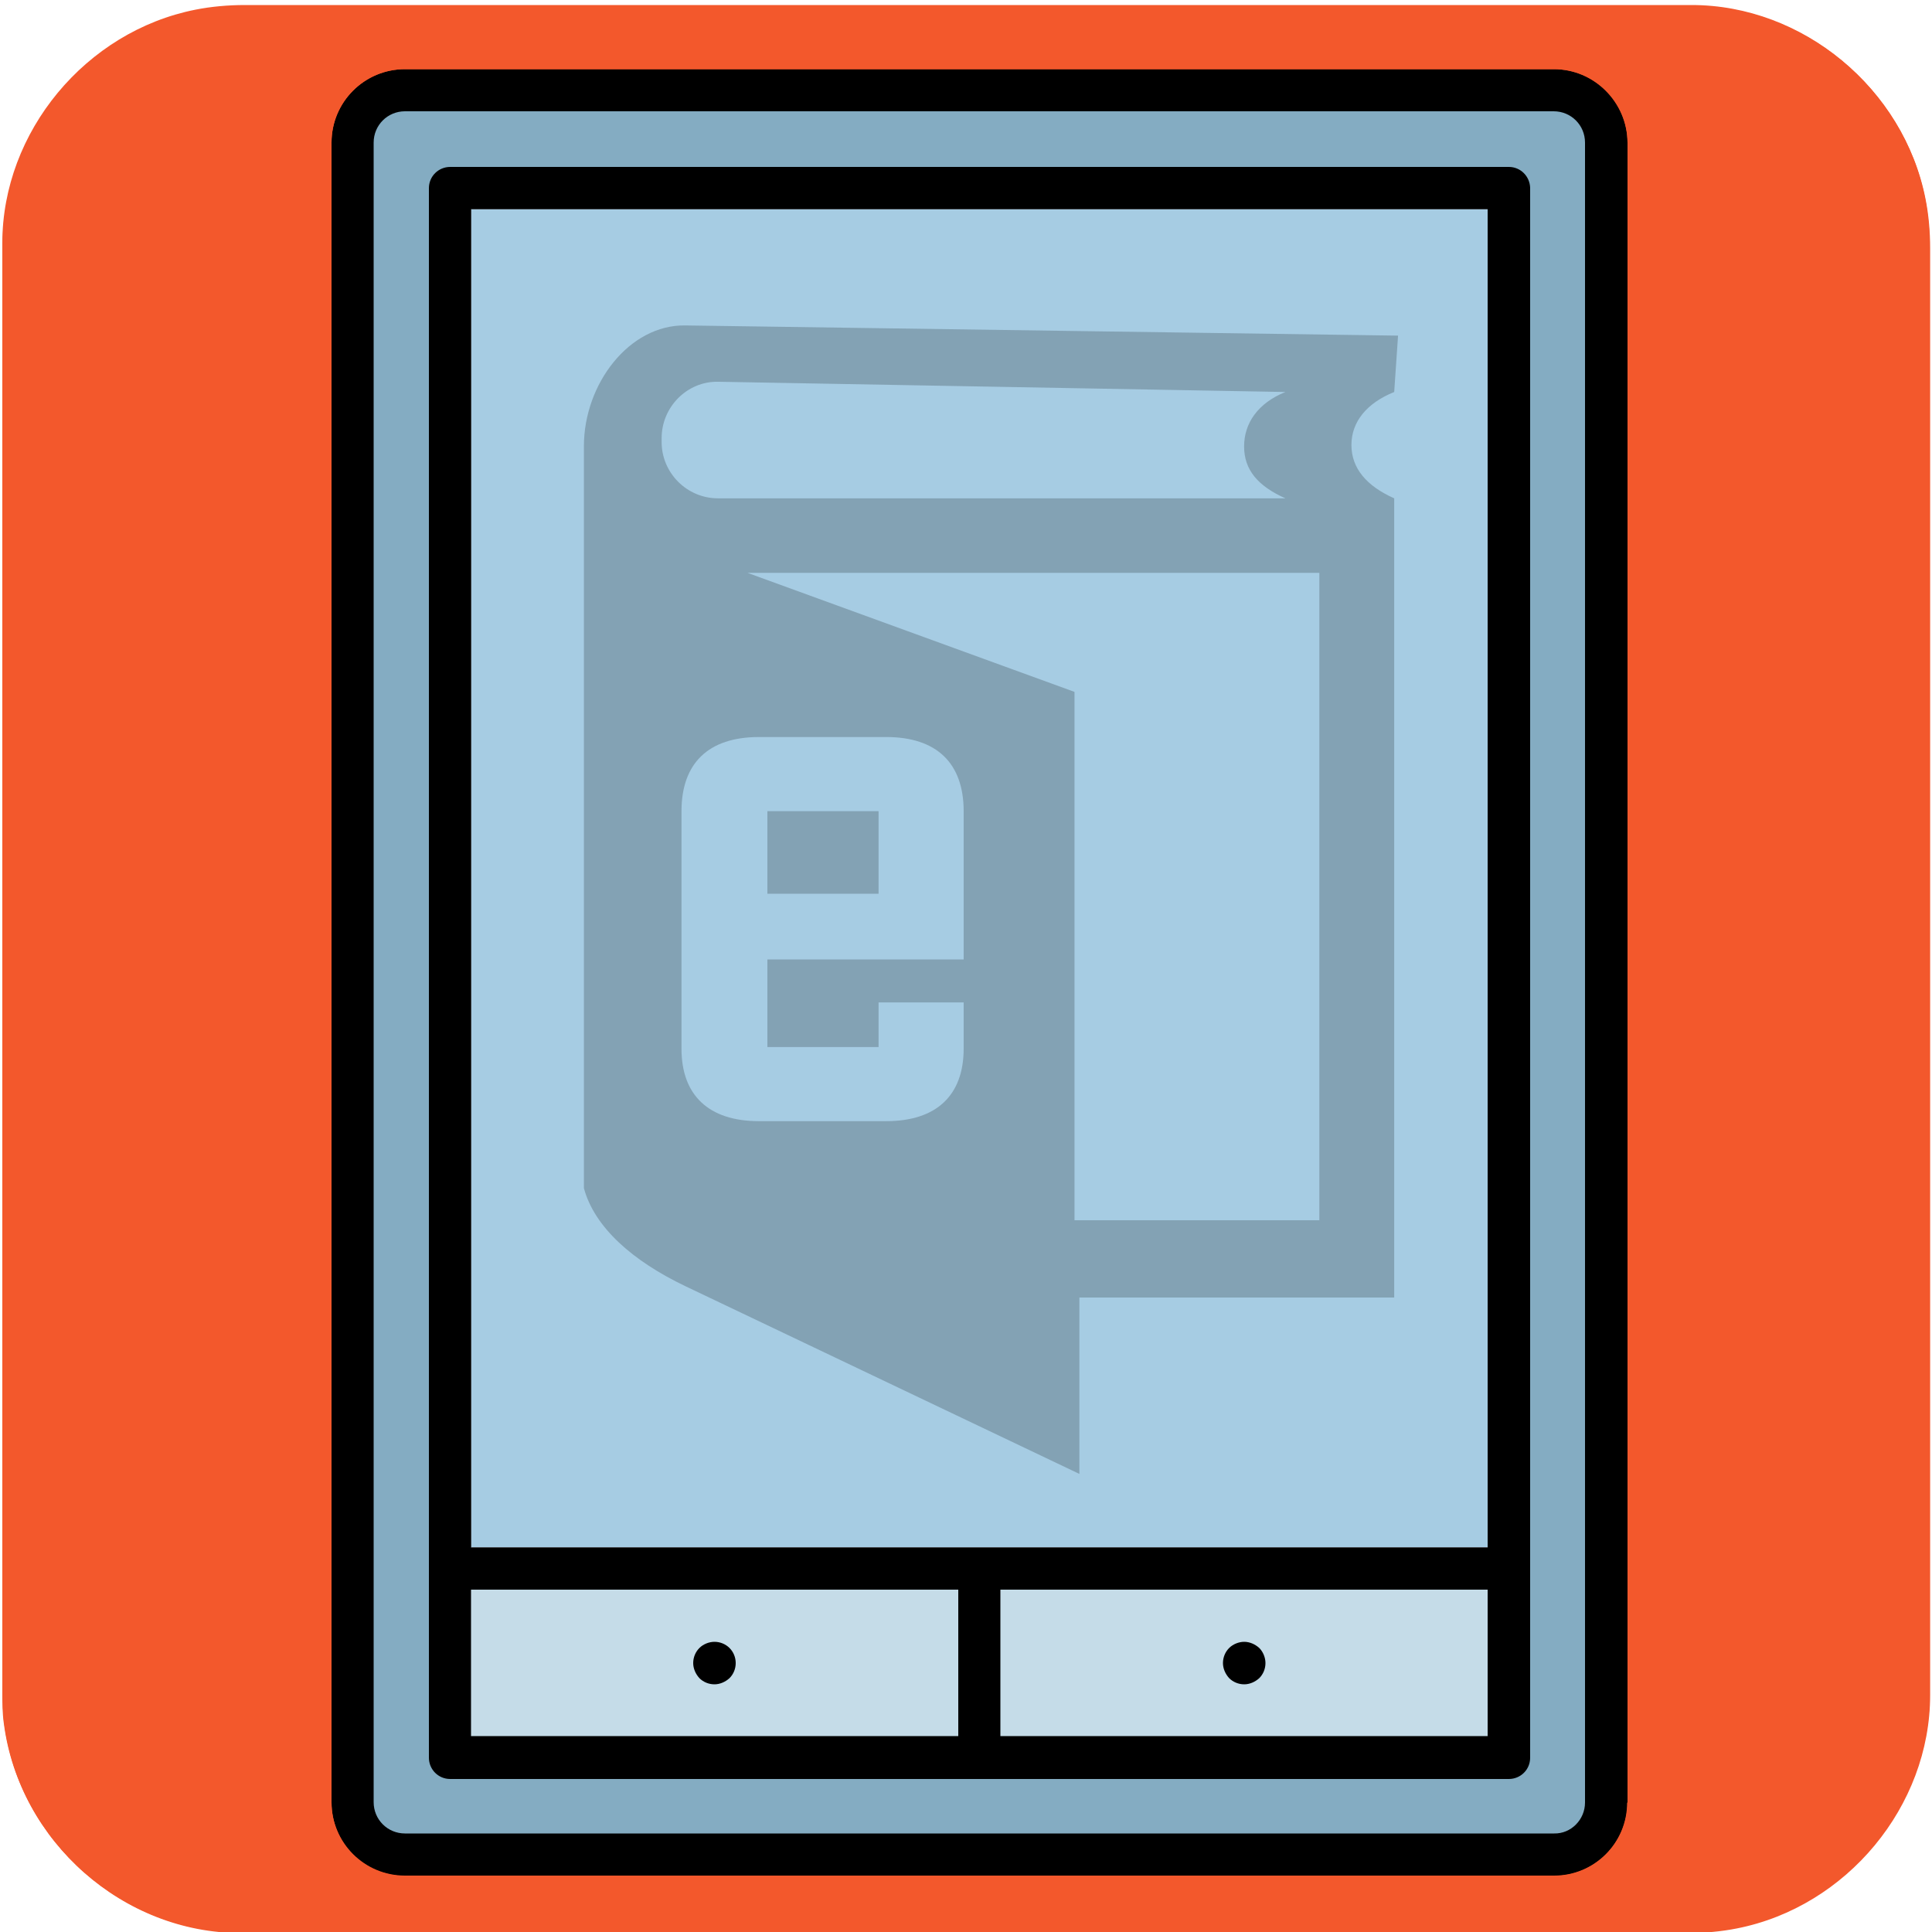 <svg xmlns="http://www.w3.org/2000/svg" viewBox="0 0 500 500" overflow="hidden" preserveAspectRatio="xMidYMid meet" id="eaf-5464-0"><defs><clipPath id="eaf-5464-1"><rect x="0" y="0" width="500" height="500"></rect></clipPath><style>#eaf-5464-0 * {animation: 18000ms linear infinite normal both running;offset-rotate:0deg}@keyframes eaf-5464-2{0%{fill:#a6cce3;animation-timing-function:ease-in-out}9.26%{fill:#a5cce2;animation-timing-function:ease-in-out}15.18%{fill:#fcf9ea;animation-timing-function:ease-in-out}87.96%{fill:#fff;animation-timing-function:ease-in-out}90.74%,100%{fill:#a5cce2}}@keyframes eaf-5464-3{0%,100%{transform:none;offset-path:path("m255.6 401.45l0 0l0 -346.35")}}@keyframes eaf-5464-4{0%{offset-distance:0%}18.71%{offset-distance:0%}36.11%{offset-distance:8.165%}53.52%{offset-distance:33.184%}70.93%{offset-distance:66.816%}88.33%{offset-distance:91.835%}100%{offset-distance:99.154%}}@keyframes eaf-5464-5{0%,100%{transform:translate(-255.6px,-401.45px)}}@keyframes eaf-5464-6{0%{opacity:0}18.71%{opacity:0;animation-timing-function:ease-in-out}21.85%{opacity:0.53}87.96%{opacity:0.53;animation-timing-function:ease-in-out}90.73%,100%{opacity:0}}@keyframes eaf-5464-7{0%{fill:#c5dce8}5.56%{fill:#c5dce8;animation-timing-function:ease-in-out}7.22%{fill:#f4b526}8.89%{fill:#f4b526;animation-timing-function:ease-in-out}10%{fill:#c5dce8}83.15%{fill:#c5dce8;animation-timing-function:ease-in-out}84.82%{fill:#f4b526}87.41%{fill:#f4b526;animation-timing-function:ease-in-out}88.52%,100%{fill:#c5dce8}}@keyframes eaf-5464-8{0%{opacity:0.21}8.89%{opacity:0.21}12.59%{opacity:0}89.26%{opacity:0}91.48%,100%{opacity:0.21}}</style></defs><g clip-path="url('#eaf-5464-1')" style="isolation: isolate;"><g><g transform="matrix(4 0 0 4 -827.28 -2254.526)"><path fill="#f3582c" d="m331.7 626.4c0 15.6 0 31.3 0 46.9c0 7.2 -5.4 13.7 -12.5 15.1c-1 0.2 -2.1 0.3 -3.2 0.3c-31.2 0 -62.4 0 -93.6 0c-7.6 0 -14.3 -5.9 -15.3 -13.5c-0.1 -0.7 -0.1 -1.4 -0.1 -2c0 -31.3 0 -62.5 0 -93.8c0 -7.2 5.4 -13.7 12.5 -15.1c1 -0.2 2.1 -0.3 3.2 -0.3c31.2 0 62.4 0 93.6 0c7.2 0 13.7 5.4 15.1 12.5c0.2 1 0.3 2.1 0.3 3.2c0 15.6 0 31.1 0 46.7z"></path></g><rect fill="#a6cce3" width="263.1" height="346.4" transform="translate(121.9 54.1)" style="animation-name: eaf-5464-2;"></rect><g transform="translate(0 0)" opacity="0" style="animation-name: eaf-5464-3, eaf-5464-4, eaf-5464-5, eaf-5464-6; animation-composition: replace, add, add, replace;"><path fill="#c90606" d="m148 88.1l92.7 0c3 0 5.5 -2.4 5.5 -5.5c0 -3 -2.4 -5.5 -5.5 -5.5l-92.7 0c-3 0 -5.5 2.4 -5.5 5.5c0 3.1 2.5 5.5 5.5 5.5z"></path><path fill="#c90606" d="m148 112.4l215.2 0c3 0 5.5 -2.4 5.5 -5.5c0 -3 -2.4 -5.5 -5.5 -5.5l-215.2 0c-3 0 -5.5 2.4 -5.5 5.5c0 3.1 2.5 5.5 5.5 5.5z"></path><path fill="#c90606" d="m148 136.7l215.2 0c3 0 5.5 -2.4 5.5 -5.5c0 -3 -2.4 -5.5 -5.5 -5.5l-215.2 0c-3 0 -5.5 2.4 -5.5 5.5c0 3 2.5 5.5 5.5 5.5z"></path><path fill="#c90606" d="m148 161l215.2 0c3 0 5.5 -2.4 5.5 -5.5c0 -3.1 -2.4 -5.5 -5.5 -5.5l-215.2 0c-3 0 -5.5 2.4 -5.5 5.5c0 3.1 2.5 5.5 5.5 5.5z"></path><path fill="#c90606" d="m148 185.3l215.2 0c3 0 5.5 -2.4 5.5 -5.5c0 -3.1 -2.4 -5.5 -5.5 -5.5l-215.2 0c-3 0 -5.5 2.4 -5.5 5.5c0 3.1 2.5 5.5 5.5 5.5z"></path><path fill="#c90606" d="m148 209.5l215.2 0c3 0 5.5 -2.4 5.5 -5.5c0 -3 -2.4 -5.5 -5.5 -5.5l-215.2 0c-3 0 -5.5 2.4 -5.5 5.5c0 3.1 2.5 5.5 5.5 5.5z"></path><path fill="#c90606" d="m148 233.8l215.2 0c3 0 5.5 -2.4 5.5 -5.5c0 -3.1 -2.4 -5.5 -5.5 -5.5l-215.2 0c-3 0 -5.5 2.4 -5.5 5.5c0 3.1 2.5 5.5 5.5 5.5z"></path><path fill="#c90606" d="m148 258.1l215.2 0c3 0 5.5 -2.4 5.5 -5.5c0 -3.1 -2.4 -5.5 -5.5 -5.5l-215.2 0c-3 0 -5.5 2.4 -5.5 5.5c0 3.1 2.5 5.5 5.5 5.5z"></path><path fill="#c90606" d="m148 282.4l215.2 0c3 0 5.5 -2.4 5.5 -5.5c0 -3 -2.4 -5.5 -5.5 -5.5l-215.2 0c-3 0 -5.5 2.4 -5.5 5.5c0 3.1 2.5 5.5 5.5 5.5z"></path><path fill="#c90606" d="m148 306.7l215.2 0c3 0 5.5 -2.4 5.5 -5.5c0 -3.1 -2.4 -5.5 -5.5 -5.5l-215.2 0c-3 0 -5.5 2.4 -5.5 5.5c0 3.1 2.5 5.5 5.5 5.5z"></path><path fill="#c90606" d="m148 331l215.2 0c3 0 5.5 -2.4 5.5 -5.5c0 -3.1 -2.4 -5.5 -5.5 -5.5l-215.2 0c-3 0 -5.5 2.4 -5.5 5.5c0 3.1 2.5 5.5 5.5 5.5z"></path><path fill="#c90606" d="m148 355.3l215.2 0c3 0 5.5 -2.4 5.5 -5.5c0 -3.1 -2.4 -5.5 -5.5 -5.5l-215.2 0c-3 0 -5.5 2.4 -5.5 5.5c0 3.1 2.5 5.5 5.5 5.5z"></path><path fill="#c90606" d="m148 379.5l215.2 0c3 0 5.5 -2.4 5.5 -5.5c0 -3.1 -2.4 -5.5 -5.5 -5.5l-215.2 0c-3 0 -5.5 2.4 -5.5 5.5c0 3.1 2.5 5.5 5.5 5.5z"></path><path fill="#c90606" d="m148 434.3l92.7 0c3 0 5.5 -2.4 5.5 -5.5c0 -3 -2.4 -5.5 -5.5 -5.5l-92.7 0c-3 0 -5.5 2.4 -5.5 5.5c0 3.1 2.5 5.5 5.5 5.5z"></path><path fill="#c90606" d="m148 458.6l215.2 0c3 0 5.5 -2.4 5.5 -5.5c0 -3.1 -2.4 -5.5 -5.5 -5.5l-215.2 0c-3 0 -5.5 2.4 -5.5 5.5c0 3.1 2.5 5.5 5.5 5.5z"></path><path fill="#c90606" d="m148 482.9l215.2 0c3 0 5.5 -2.4 5.5 -5.5c0 -3 -2.4 -5.5 -5.5 -5.5l-215.2 0c-3 0 -5.5 2.4 -5.5 5.5c0 3.1 2.5 5.5 5.5 5.5z"></path><path fill="#c90606" d="m148 507.2l215.2 0c3 0 5.5 -2.4 5.5 -5.5c0 -3 -2.4 -5.5 -5.5 -5.5l-215.2 0c-3 0 -5.5 2.4 -5.5 5.5c0 3.1 2.5 5.5 5.5 5.5z"></path><path fill="#c90606" d="m148 531.5l215.2 0c3 0 5.5 -2.4 5.5 -5.5c0 -3.1 -2.4 -5.5 -5.5 -5.5l-215.2 0c-3 0 -5.5 2.4 -5.5 5.5c0 3.1 2.5 5.5 5.5 5.5z"></path><path fill="#c90606" d="m148 555.8l215.2 0c3 0 5.5 -2.4 5.5 -5.5c0 -3.1 -2.4 -5.5 -5.5 -5.5l-215.2 0c-3 0 -5.5 2.4 -5.5 5.5c0 3.1 2.5 5.5 5.5 5.5z"></path><path fill="#c90606" d="m148 580.1l215.2 0c3 0 5.5 -2.4 5.5 -5.5c0 -3.1 -2.4 -5.5 -5.5 -5.5l-215.2 0c-3 0 -5.5 2.4 -5.5 5.5c0 3.1 2.5 5.5 5.5 5.5z"></path><path fill="#c90606" d="m148 604.4l215.2 0c3 0 5.5 -2.4 5.5 -5.5c0 -3 -2.4 -5.5 -5.5 -5.5l-215.2 0c-3 0 -5.5 2.4 -5.5 5.5c0 3 2.5 5.5 5.5 5.5z"></path><path fill="#c90606" d="m148 628.6l215.2 0c3 0 5.5 -2.4 5.5 -5.5c0 -3 -2.4 -5.5 -5.5 -5.5l-215.2 0c-3 0 -5.5 2.4 -5.5 5.5c0 3.1 2.5 5.5 5.5 5.5z"></path><path fill="#c90606" d="m148 652.9l215.2 0c3 0 5.5 -2.4 5.5 -5.5c0 -3 -2.4 -5.5 -5.5 -5.5l-215.2 0c-3 0 -5.5 2.4 -5.5 5.5c0 3.1 2.5 5.5 5.5 5.5z"></path><path fill="#c90606" d="m148 677.2l215.2 0c3 0 5.5 -2.4 5.5 -5.5c0 -3 -2.4 -5.5 -5.5 -5.5l-215.2 0c-3 0 -5.5 2.4 -5.5 5.5c0 3.1 2.5 5.5 5.5 5.5z"></path><path fill="#c90606" d="m148 701.5l215.2 0c3 0 5.5 -2.4 5.5 -5.5c0 -3 -2.4 -5.5 -5.5 -5.5l-215.2 0c-3 0 -5.5 2.4 -5.5 5.5c0 3 2.5 5.5 5.5 5.5z"></path><path fill="#c90606" d="m148 725.8l215.2 0c3 0 5.5 -2.4 5.5 -5.5c0 -3 -2.4 -5.5 -5.5 -5.5l-215.2 0c-3 0 -5.5 2.4 -5.5 5.5c0 3 2.5 5.5 5.5 5.5z"></path></g><path fill="#000000" d="m402.1 17.9l-297.3 0c-10.5 0 -19 8.5 -19 19l0 429.5c0 10.5 8.5 19 19 19l297.4 0c10.5 0 19 -8.5 19 -19l0 -429.5c-0.1 -10.4 -8.6 -19 -19.1 -19zm-17.1 382.6l-263.1 0l0 -346.4l263.1 0l0 346.4z"></path><path fill="#f3582c" d="m499.4 64.1c0 -4.4 -0.4 -8.8 -1.2 -12.8c-5.6 -28.4 -31.6 -50 -60.4 -50c-124.8 0 -249.6 0 -374.4 0c-4.4 0 -8.8 0.4 -12.8 1.2c-28.4 5.6 -50 31.6 -50 60.4c0 125.2 0 250 0 375.2c0 2.4 0 5.2 0.4 8c4 30.4 30.8 54 61.2 54c124.8 0 249.6 0 374.4 0c4.4 0 8.8 -0.4 12.8 -1.2c28.4 -5.6 50 -31.6 50 -60.4c0 -62.4 0 -125.2 0 -187.6c0 -62.4 0 -124.4 0 -186.8zm-78.3 402.4c0 10.5 -8.5 19 -19 19l-297.3 0c-10.5 0 -19 -8.5 -19 -19l0 -429.6c0 -10.5 8.5 -19 19 -19l297.4 0c10.5 0 19 8.5 19 19l0 429.6l-0.1 0z"></path><path fill="#84acc2" d="m410.2 466.5l0 -429.6c0 -4.5 -3.6 -8.1 -8.1 -8.1l-297.3 0c-4.5 0 -8.1 3.6 -8.1 8.1l0 429.5c0 4.5 3.6 8.1 8.1 8.1l297.4 0c4.4 0.1 8 -3.6 8 -8l0 0zm-25.2 -66l-263.1 0l0 -346.4l263.1 0l0 346.4z"></path><path fill="#000000" d="m390.5 43.2l-274 0c-3 0 -5.5 2.4 -5.5 5.5l0 406.2c0 3 2.4 5.5 5.5 5.5l274 0c3 0 5.5 -2.4 5.5 -5.5l0 -406.3c-0.1 -3 -2.5 -5.4 -5.5 -5.4zm-5.5 357.3l-263.1 0l0 -346.4l263.1 0l0 346.4z"></path><g style="filter: drop-shadow(rgb(0, 0, 0) 3px 3px 3px);"><g><rect fill="#c5dce8" width="126.1" height="37.9" transform="translate(121.9 411.4)"></rect><rect fill="#c5dce8" width="126.1" height="37.9" transform="translate(258.9 411.4)" style="animation-name: eaf-5464-7;"></rect><path fill="#000000" d="m322 424.9c-1.4 0 -2.9 0.6 -3.9 1.6c-1 1 -1.6 2.4 -1.6 3.9c0 1.4 0.6 2.8 1.6 3.9c1 1 2.4 1.6 3.9 1.6c1.4 0 2.8 -0.6 3.9 -1.6c1 -1 1.6 -2.4 1.6 -3.9c0 -1.4 -0.6 -2.9 -1.6 -3.9c-1.1 -1 -2.5 -1.6 -3.9 -1.6z"></path><path fill="#000000" d="m188.8 426.5c-1 -1 -2.4 -1.6 -3.9 -1.6c-1.4 0 -2.9 0.6 -3.9 1.6c-1 1 -1.6 2.4 -1.6 3.9c0 1.4 0.6 2.8 1.6 3.9c1 1 2.4 1.6 3.9 1.6c1.4 0 2.8 -0.6 3.9 -1.6c1 -1 1.6 -2.4 1.6 -3.9c0 -1.5 -0.6 -2.9 -1.6 -3.9z"></path></g></g><g transform="matrix(0.149 0 0 0.149 71.399 36.274)" opacity="0.21" style="animation-name: eaf-5464-8;"><path fill="#000000" fill-rule="evenodd" d="m1942.4 437.4l6.7 -97.9l-1238.2 -17.7c-96.9 -1.4 -175.9 101.2 -175.9 209.9l0 1288.6c18.3 67.8 84.4 126.4 176.4 170.3l684.2 326l0 -306.4l546.8 0l0 -1388.1c-48 -21.4 -74.3 -52.2 -74.3 -92.7c0.1 -40.4 26.6 -72.7 74.3 -92zm-1272.4 86.9l0 -6.8c0 -53.8 44 -98.8 97.9 -97.9l985.5 17.8c-47.7 19.3 -71.7 54.1 -71.7 94.6c0 40.5 23.8 68.7 71.7 90.1l-985.5 0c-53.8 0 -97.9 -44 -97.9 -97.8zm524.6 1053.8c0 80.5 -46.8 125.8 -134.6 125.8l-220.9 0c-87.8 0 -134.6 -45.4 -134.6 -125.8l0 -412.6c0 -83.4 46.8 -128.8 134.6 -128.8l220.9 0c87.8 0 134.6 45.4 134.6 128.8l0 257.5l-340.9 0l0 152.2l193.1 0l0 -77.5l147.8 0l0 80.4l-0 0zm617.8 297.9l0 0l-425.3 0l0 -917.7l-568.1 -206.8l993.4 0l0 1124.5z"></path><rect fill="#000000" width="193.1" height="143.4" transform="translate(853.7 1165.5)"></rect></g></g></g></svg>